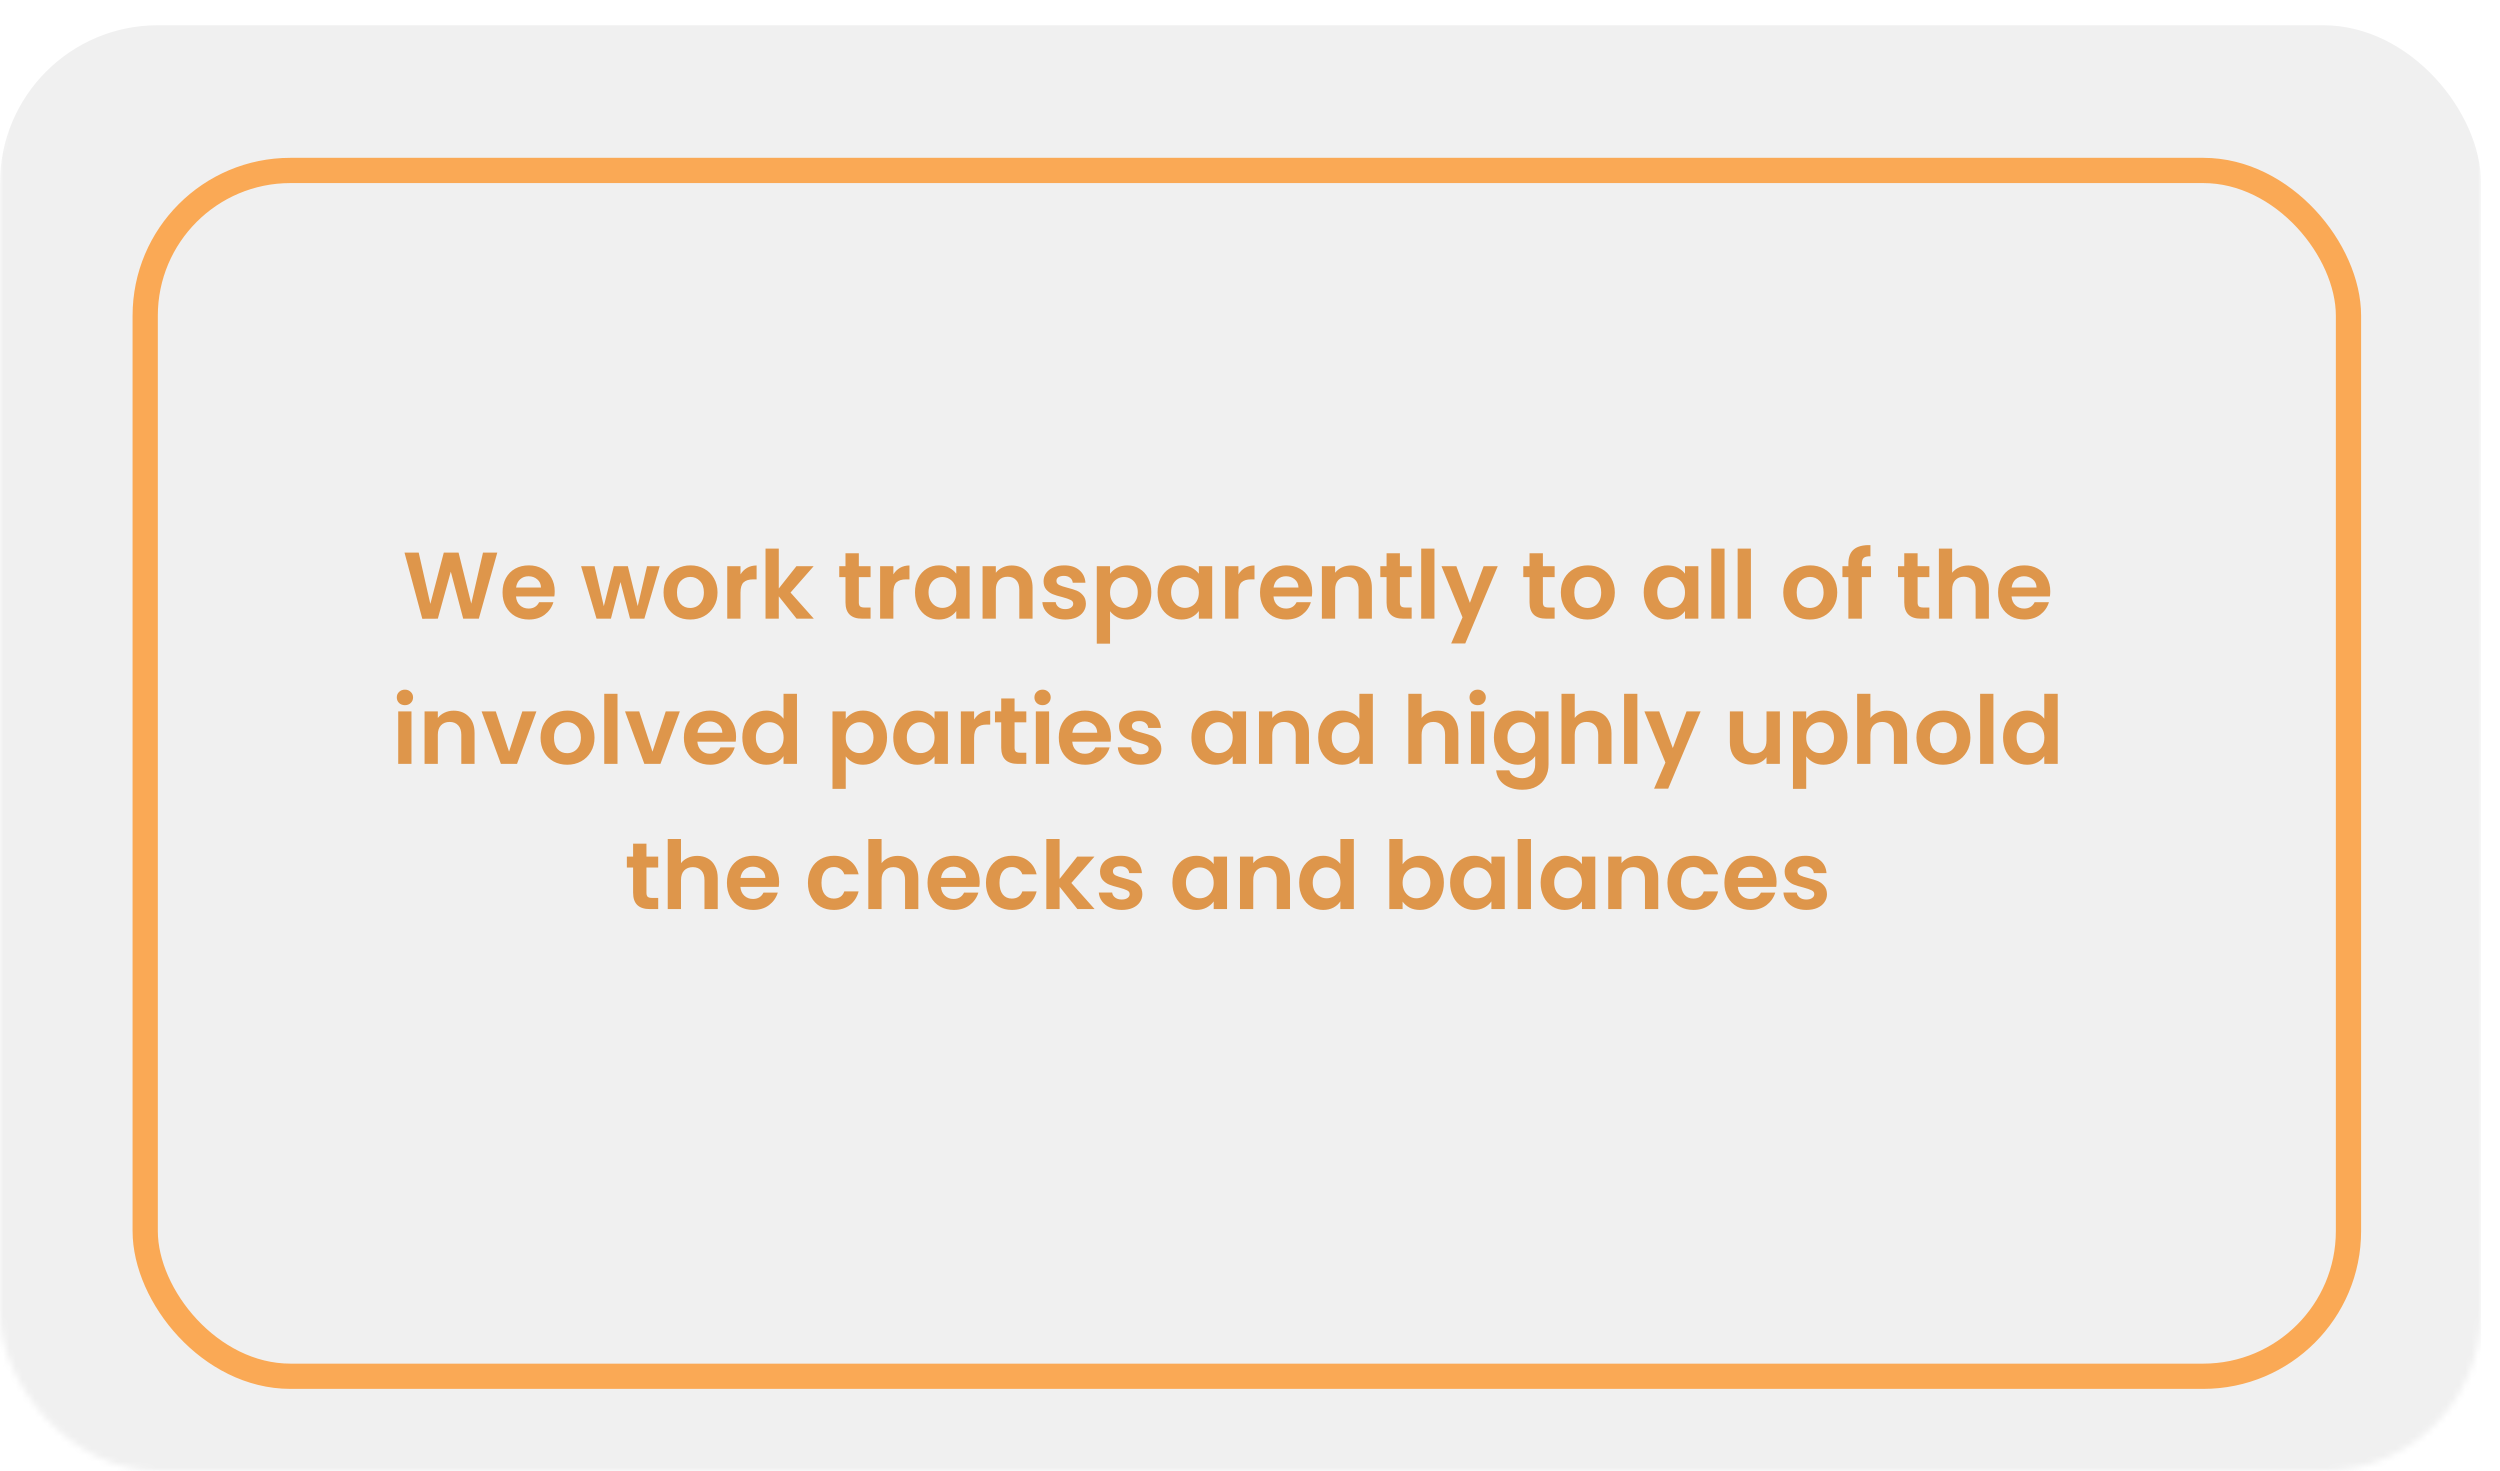 <svg width="396" height="233" viewBox="0 0 396 233" fill="none" xmlns="http://www.w3.org/2000/svg">
<mask id="mask0_499_100" style="mask-type:alpha" maskUnits="userSpaceOnUse" x="0" y="0" width="393" height="233">
<rect width="393" height="233" rx="25" fill="#F0F0F0"/>
</mask>
<g mask="url(#mask0_499_100)">
<g filter="url(#filter0_bd_499_100)">
<rect width="393" height="233" rx="25" fill="#F0F0F0"/>
<rect x="23" y="23" width="349" height="191" rx="23" stroke="#FAA955" stroke-width="4"/>
<path d="M78.771 83.53L75.846 94H73.371L71.406 86.545L69.351 94L66.891 94.015L64.071 83.53H66.321L68.166 91.66L70.296 83.53H72.636L74.646 91.615L76.506 83.53H78.771ZM87.867 89.665C87.867 89.965 87.847 90.235 87.807 90.475H81.732C81.782 91.075 81.992 91.545 82.362 91.885C82.732 92.225 83.187 92.395 83.727 92.395C84.507 92.395 85.062 92.06 85.392 91.39H87.657C87.417 92.19 86.957 92.85 86.277 93.37C85.597 93.88 84.762 94.135 83.772 94.135C82.972 94.135 82.252 93.96 81.612 93.61C80.982 93.25 80.487 92.745 80.127 92.095C79.777 91.445 79.602 90.695 79.602 89.845C79.602 88.985 79.777 88.23 80.127 87.58C80.477 86.93 80.967 86.43 81.597 86.08C82.227 85.73 82.952 85.555 83.772 85.555C84.562 85.555 85.267 85.725 85.887 86.065C86.517 86.405 87.002 86.89 87.342 87.52C87.692 88.14 87.867 88.855 87.867 89.665ZM85.692 89.065C85.682 88.525 85.487 88.095 85.107 87.775C84.727 87.445 84.262 87.28 83.712 87.28C83.192 87.28 82.752 87.44 82.392 87.76C82.042 88.07 81.827 88.505 81.747 89.065H85.692ZM104.494 85.69L102.064 94H99.799L98.284 88.195L96.769 94H94.489L92.044 85.69H94.174L95.644 92.02L97.234 85.69H99.454L101.014 92.005L102.484 85.69H104.494ZM109.32 94.135C108.52 94.135 107.8 93.96 107.16 93.61C106.52 93.25 106.015 92.745 105.645 92.095C105.285 91.445 105.105 90.695 105.105 89.845C105.105 88.995 105.29 88.245 105.66 87.595C106.04 86.945 106.555 86.445 107.205 86.095C107.855 85.735 108.58 85.555 109.38 85.555C110.18 85.555 110.905 85.735 111.555 86.095C112.205 86.445 112.715 86.945 113.085 87.595C113.465 88.245 113.655 88.995 113.655 89.845C113.655 90.695 113.46 91.445 113.07 92.095C112.69 92.745 112.17 93.25 111.51 93.61C110.86 93.96 110.13 94.135 109.32 94.135ZM109.32 92.305C109.7 92.305 110.055 92.215 110.385 92.035C110.725 91.845 110.995 91.565 111.195 91.195C111.395 90.825 111.495 90.375 111.495 89.845C111.495 89.055 111.285 88.45 110.865 88.03C110.455 87.6 109.95 87.385 109.35 87.385C108.75 87.385 108.245 87.6 107.835 88.03C107.435 88.45 107.235 89.055 107.235 89.845C107.235 90.635 107.43 91.245 107.82 91.675C108.22 92.095 108.72 92.305 109.32 92.305ZM117.296 86.98C117.566 86.54 117.916 86.195 118.346 85.945C118.786 85.695 119.286 85.57 119.846 85.57V87.775H119.291C118.631 87.775 118.131 87.93 117.791 88.24C117.461 88.55 117.296 89.09 117.296 89.86V94H115.196V85.69H117.296V86.98ZM126.18 94L123.36 90.46V94H121.26V82.9H123.36V89.215L126.15 85.69H128.88L125.22 89.86L128.91 94H126.18ZM136.039 87.415V91.435C136.039 91.715 136.104 91.92 136.234 92.05C136.374 92.17 136.604 92.23 136.924 92.23H137.899V94H136.579C134.809 94 133.924 93.14 133.924 91.42V87.415H132.934V85.69H133.924V83.635H136.039V85.69H137.899V87.415H136.039ZM141.51 86.98C141.78 86.54 142.13 86.195 142.56 85.945C143 85.695 143.5 85.57 144.06 85.57V87.775H143.505C142.845 87.775 142.345 87.93 142.005 88.24C141.675 88.55 141.51 89.09 141.51 89.86V94H139.41V85.69H141.51V86.98ZM144.934 89.815C144.934 88.975 145.099 88.23 145.429 87.58C145.769 86.93 146.224 86.43 146.794 86.08C147.374 85.73 148.019 85.555 148.729 85.555C149.349 85.555 149.889 85.68 150.349 85.93C150.819 86.18 151.194 86.495 151.474 86.875V85.69H153.589V94H151.474V92.785C151.204 93.175 150.829 93.5 150.349 93.76C149.879 94.01 149.334 94.135 148.714 94.135C148.014 94.135 147.374 93.955 146.794 93.595C146.224 93.235 145.769 92.73 145.429 92.08C145.099 91.42 144.934 90.665 144.934 89.815ZM151.474 89.845C151.474 89.335 151.374 88.9 151.174 88.54C150.974 88.17 150.704 87.89 150.364 87.7C150.024 87.5 149.659 87.4 149.269 87.4C148.879 87.4 148.519 87.495 148.189 87.685C147.859 87.875 147.589 88.155 147.379 88.525C147.179 88.885 147.079 89.315 147.079 89.815C147.079 90.315 147.179 90.755 147.379 91.135C147.589 91.505 147.859 91.79 148.189 91.99C148.529 92.19 148.889 92.29 149.269 92.29C149.659 92.29 150.024 92.195 150.364 92.005C150.704 91.805 150.974 91.525 151.174 91.165C151.374 90.795 151.474 90.355 151.474 89.845ZM160.245 85.57C161.235 85.57 162.035 85.885 162.645 86.515C163.255 87.135 163.56 88.005 163.56 89.125V94H161.46V89.41C161.46 88.75 161.295 88.245 160.965 87.895C160.635 87.535 160.185 87.355 159.615 87.355C159.035 87.355 158.575 87.535 158.235 87.895C157.905 88.245 157.74 88.75 157.74 89.41V94H155.64V85.69H157.74V86.725C158.02 86.365 158.375 86.085 158.805 85.885C159.245 85.675 159.725 85.57 160.245 85.57ZM168.737 94.135C168.057 94.135 167.447 94.015 166.907 93.775C166.367 93.525 165.937 93.19 165.617 92.77C165.307 92.35 165.137 91.885 165.107 91.375H167.222C167.262 91.695 167.417 91.96 167.687 92.17C167.967 92.38 168.312 92.485 168.722 92.485C169.122 92.485 169.432 92.405 169.652 92.245C169.882 92.085 169.997 91.88 169.997 91.63C169.997 91.36 169.857 91.16 169.577 91.03C169.307 90.89 168.872 90.74 168.272 90.58C167.652 90.43 167.142 90.275 166.742 90.115C166.352 89.955 166.012 89.71 165.722 89.38C165.442 89.05 165.302 88.605 165.302 88.045C165.302 87.585 165.432 87.165 165.692 86.785C165.962 86.405 166.342 86.105 166.832 85.885C167.332 85.665 167.917 85.555 168.587 85.555C169.577 85.555 170.367 85.805 170.957 86.305C171.547 86.795 171.872 87.46 171.932 88.3H169.922C169.892 87.97 169.752 87.71 169.502 87.52C169.262 87.32 168.937 87.22 168.527 87.22C168.147 87.22 167.852 87.29 167.642 87.43C167.442 87.57 167.342 87.765 167.342 88.015C167.342 88.295 167.482 88.51 167.762 88.66C168.042 88.8 168.477 88.945 169.067 89.095C169.667 89.245 170.162 89.4 170.552 89.56C170.942 89.72 171.277 89.97 171.557 90.31C171.847 90.64 171.997 91.08 172.007 91.63C172.007 92.11 171.872 92.54 171.602 92.92C171.342 93.3 170.962 93.6 170.462 93.82C169.972 94.03 169.397 94.135 168.737 94.135ZM175.831 86.89C176.101 86.51 176.471 86.195 176.941 85.945C177.421 85.685 177.966 85.555 178.576 85.555C179.286 85.555 179.926 85.73 180.496 86.08C181.076 86.43 181.531 86.93 181.861 87.58C182.201 88.22 182.371 88.965 182.371 89.815C182.371 90.665 182.201 91.42 181.861 92.08C181.531 92.73 181.076 93.235 180.496 93.595C179.926 93.955 179.286 94.135 178.576 94.135C177.966 94.135 177.426 94.01 176.956 93.76C176.496 93.51 176.121 93.195 175.831 92.815V97.96H173.731V85.69H175.831V86.89ZM180.226 89.815C180.226 89.315 180.121 88.885 179.911 88.525C179.711 88.155 179.441 87.875 179.101 87.685C178.771 87.495 178.411 87.4 178.021 87.4C177.641 87.4 177.281 87.5 176.941 87.7C176.611 87.89 176.341 88.17 176.131 88.54C175.931 88.91 175.831 89.345 175.831 89.845C175.831 90.345 175.931 90.78 176.131 91.15C176.341 91.52 176.611 91.805 176.941 92.005C177.281 92.195 177.641 92.29 178.021 92.29C178.411 92.29 178.771 92.19 179.101 91.99C179.441 91.79 179.711 91.505 179.911 91.135C180.121 90.765 180.226 90.325 180.226 89.815ZM183.357 89.815C183.357 88.975 183.522 88.23 183.852 87.58C184.192 86.93 184.647 86.43 185.217 86.08C185.797 85.73 186.442 85.555 187.152 85.555C187.772 85.555 188.312 85.68 188.772 85.93C189.242 86.18 189.617 86.495 189.897 86.875V85.69H192.012V94H189.897V92.785C189.627 93.175 189.252 93.5 188.772 93.76C188.302 94.01 187.757 94.135 187.137 94.135C186.437 94.135 185.797 93.955 185.217 93.595C184.647 93.235 184.192 92.73 183.852 92.08C183.522 91.42 183.357 90.665 183.357 89.815ZM189.897 89.845C189.897 89.335 189.797 88.9 189.597 88.54C189.397 88.17 189.127 87.89 188.787 87.7C188.447 87.5 188.082 87.4 187.692 87.4C187.302 87.4 186.942 87.495 186.612 87.685C186.282 87.875 186.012 88.155 185.802 88.525C185.602 88.885 185.502 89.315 185.502 89.815C185.502 90.315 185.602 90.755 185.802 91.135C186.012 91.505 186.282 91.79 186.612 91.99C186.952 92.19 187.312 92.29 187.692 92.29C188.082 92.29 188.447 92.195 188.787 92.005C189.127 91.805 189.397 91.525 189.597 91.165C189.797 90.795 189.897 90.355 189.897 89.845ZM196.163 86.98C196.433 86.54 196.783 86.195 197.213 85.945C197.653 85.695 198.153 85.57 198.713 85.57V87.775H198.158C197.498 87.775 196.998 87.93 196.658 88.24C196.328 88.55 196.163 89.09 196.163 89.86V94H194.063V85.69H196.163V86.98ZM207.852 89.665C207.852 89.965 207.832 90.235 207.792 90.475H201.717C201.767 91.075 201.977 91.545 202.347 91.885C202.717 92.225 203.172 92.395 203.712 92.395C204.492 92.395 205.047 92.06 205.377 91.39H207.642C207.402 92.19 206.942 92.85 206.262 93.37C205.582 93.88 204.747 94.135 203.757 94.135C202.957 94.135 202.237 93.96 201.597 93.61C200.967 93.25 200.472 92.745 200.112 92.095C199.762 91.445 199.587 90.695 199.587 89.845C199.587 88.985 199.762 88.23 200.112 87.58C200.462 86.93 200.952 86.43 201.582 86.08C202.212 85.73 202.937 85.555 203.757 85.555C204.547 85.555 205.252 85.725 205.872 86.065C206.502 86.405 206.987 86.89 207.327 87.52C207.677 88.14 207.852 88.855 207.852 89.665ZM205.677 89.065C205.667 88.525 205.472 88.095 205.092 87.775C204.712 87.445 204.247 87.28 203.697 87.28C203.177 87.28 202.737 87.44 202.377 87.76C202.027 88.07 201.812 88.505 201.732 89.065H205.677ZM213.99 85.57C214.98 85.57 215.78 85.885 216.39 86.515C217 87.135 217.305 88.005 217.305 89.125V94H215.205V89.41C215.205 88.75 215.04 88.245 214.71 87.895C214.38 87.535 213.93 87.355 213.36 87.355C212.78 87.355 212.32 87.535 211.98 87.895C211.65 88.245 211.485 88.75 211.485 89.41V94H209.385V85.69H211.485V86.725C211.765 86.365 212.12 86.085 212.55 85.885C212.99 85.675 213.47 85.57 213.99 85.57ZM221.747 87.415V91.435C221.747 91.715 221.812 91.92 221.942 92.05C222.082 92.17 222.312 92.23 222.632 92.23H223.607V94H222.287C220.517 94 219.632 93.14 219.632 91.42V87.415H218.642V85.69H219.632V83.635H221.747V85.69H223.607V87.415H221.747ZM227.218 82.9V94H225.118V82.9H227.218ZM237.242 85.69L232.097 97.93H229.862L231.662 93.79L228.332 85.69H230.687L232.832 91.495L235.007 85.69H237.242ZM244.394 87.415V91.435C244.394 91.715 244.459 91.92 244.589 92.05C244.729 92.17 244.959 92.23 245.279 92.23H246.254V94H244.934C243.164 94 242.279 93.14 242.279 91.42V87.415H241.289V85.69H242.279V83.635H244.394V85.69H246.254V87.415H244.394ZM251.454 94.135C250.654 94.135 249.934 93.96 249.294 93.61C248.654 93.25 248.149 92.745 247.779 92.095C247.419 91.445 247.239 90.695 247.239 89.845C247.239 88.995 247.424 88.245 247.794 87.595C248.174 86.945 248.689 86.445 249.339 86.095C249.989 85.735 250.714 85.555 251.514 85.555C252.314 85.555 253.039 85.735 253.689 86.095C254.339 86.445 254.849 86.945 255.219 87.595C255.599 88.245 255.789 88.995 255.789 89.845C255.789 90.695 255.594 91.445 255.204 92.095C254.824 92.745 254.304 93.25 253.644 93.61C252.994 93.96 252.264 94.135 251.454 94.135ZM251.454 92.305C251.834 92.305 252.189 92.215 252.519 92.035C252.859 91.845 253.129 91.565 253.329 91.195C253.529 90.825 253.629 90.375 253.629 89.845C253.629 89.055 253.419 88.45 252.999 88.03C252.589 87.6 252.084 87.385 251.484 87.385C250.884 87.385 250.379 87.6 249.969 88.03C249.569 88.45 249.369 89.055 249.369 89.845C249.369 90.635 249.564 91.245 249.954 91.675C250.354 92.095 250.854 92.305 251.454 92.305ZM260.364 89.815C260.364 88.975 260.529 88.23 260.859 87.58C261.199 86.93 261.654 86.43 262.224 86.08C262.804 85.73 263.449 85.555 264.159 85.555C264.779 85.555 265.319 85.68 265.779 85.93C266.249 86.18 266.624 86.495 266.904 86.875V85.69H269.019V94H266.904V92.785C266.634 93.175 266.259 93.5 265.779 93.76C265.309 94.01 264.764 94.135 264.144 94.135C263.444 94.135 262.804 93.955 262.224 93.595C261.654 93.235 261.199 92.73 260.859 92.08C260.529 91.42 260.364 90.665 260.364 89.815ZM266.904 89.845C266.904 89.335 266.804 88.9 266.604 88.54C266.404 88.17 266.134 87.89 265.794 87.7C265.454 87.5 265.089 87.4 264.699 87.4C264.309 87.4 263.949 87.495 263.619 87.685C263.289 87.875 263.019 88.155 262.809 88.525C262.609 88.885 262.509 89.315 262.509 89.815C262.509 90.315 262.609 90.755 262.809 91.135C263.019 91.505 263.289 91.79 263.619 91.99C263.959 92.19 264.319 92.29 264.699 92.29C265.089 92.29 265.454 92.195 265.794 92.005C266.134 91.805 266.404 91.525 266.604 91.165C266.804 90.795 266.904 90.355 266.904 89.845ZM273.17 82.9V94H271.07V82.9H273.17ZM277.344 82.9V94H275.244V82.9H277.344ZM286.683 94.135C285.883 94.135 285.163 93.96 284.523 93.61C283.883 93.25 283.378 92.745 283.008 92.095C282.648 91.445 282.468 90.695 282.468 89.845C282.468 88.995 282.653 88.245 283.023 87.595C283.403 86.945 283.918 86.445 284.568 86.095C285.218 85.735 285.943 85.555 286.743 85.555C287.543 85.555 288.268 85.735 288.918 86.095C289.568 86.445 290.078 86.945 290.448 87.595C290.828 88.245 291.018 88.995 291.018 89.845C291.018 90.695 290.823 91.445 290.433 92.095C290.053 92.745 289.533 93.25 288.873 93.61C288.223 93.96 287.493 94.135 286.683 94.135ZM286.683 92.305C287.063 92.305 287.418 92.215 287.748 92.035C288.088 91.845 288.358 91.565 288.558 91.195C288.758 90.825 288.858 90.375 288.858 89.845C288.858 89.055 288.648 88.45 288.228 88.03C287.818 87.6 287.313 87.385 286.713 87.385C286.113 87.385 285.608 87.6 285.198 88.03C284.798 88.45 284.598 89.055 284.598 89.845C284.598 90.635 284.793 91.245 285.183 91.675C285.583 92.095 286.083 92.305 286.683 92.305ZM296.369 87.415H294.914V94H292.784V87.415H291.839V85.69H292.784V85.27C292.784 84.25 293.074 83.5 293.654 83.02C294.234 82.54 295.109 82.315 296.279 82.345V84.115C295.769 84.105 295.414 84.19 295.214 84.37C295.014 84.55 294.914 84.875 294.914 85.345V85.69H296.369V87.415ZM303.749 87.415V91.435C303.749 91.715 303.814 91.92 303.944 92.05C304.084 92.17 304.314 92.23 304.634 92.23H305.609V94H304.289C302.519 94 301.634 93.14 301.634 91.42V87.415H300.644V85.69H301.634V83.635H303.749V85.69H305.609V87.415H303.749ZM311.799 85.57C312.429 85.57 312.989 85.71 313.479 85.99C313.969 86.26 314.349 86.665 314.619 87.205C314.899 87.735 315.039 88.375 315.039 89.125V94H312.939V89.41C312.939 88.75 312.774 88.245 312.444 87.895C312.114 87.535 311.664 87.355 311.094 87.355C310.514 87.355 310.054 87.535 309.714 87.895C309.384 88.245 309.219 88.75 309.219 89.41V94H307.119V82.9H309.219V86.725C309.489 86.365 309.849 86.085 310.299 85.885C310.749 85.675 311.249 85.57 311.799 85.57ZM324.761 89.665C324.761 89.965 324.741 90.235 324.701 90.475H318.626C318.676 91.075 318.886 91.545 319.256 91.885C319.626 92.225 320.081 92.395 320.621 92.395C321.401 92.395 321.956 92.06 322.286 91.39H324.551C324.311 92.19 323.851 92.85 323.171 93.37C322.491 93.88 321.656 94.135 320.666 94.135C319.866 94.135 319.146 93.96 318.506 93.61C317.876 93.25 317.381 92.745 317.021 92.095C316.671 91.445 316.496 90.695 316.496 89.845C316.496 88.985 316.671 88.23 317.021 87.58C317.371 86.93 317.861 86.43 318.491 86.08C319.121 85.73 319.846 85.555 320.666 85.555C321.456 85.555 322.161 85.725 322.781 86.065C323.411 86.405 323.896 86.89 324.236 87.52C324.586 88.14 324.761 88.855 324.761 89.665ZM322.586 89.065C322.576 88.525 322.381 88.095 322.001 87.775C321.621 87.445 321.156 87.28 320.606 87.28C320.086 87.28 319.646 87.44 319.286 87.76C318.936 88.07 318.721 88.505 318.641 89.065H322.586ZM64.141 107.7C63.772 107.7 63.462 107.585 63.212 107.355C62.971 107.115 62.852 106.82 62.852 106.47C62.852 106.12 62.971 105.83 63.212 105.6C63.462 105.36 63.772 105.24 64.141 105.24C64.511 105.24 64.817 105.36 65.056 105.6C65.306 105.83 65.431 106.12 65.431 106.47C65.431 106.82 65.306 107.115 65.056 107.355C64.817 107.585 64.511 107.7 64.141 107.7ZM65.177 108.69V117H63.077V108.69H65.177ZM71.856 108.57C72.846 108.57 73.646 108.885 74.256 109.515C74.866 110.135 75.171 111.005 75.171 112.125V117H73.071V112.41C73.071 111.75 72.906 111.245 72.576 110.895C72.246 110.535 71.796 110.355 71.226 110.355C70.646 110.355 70.186 110.535 69.846 110.895C69.516 111.245 69.351 111.75 69.351 112.41V117H67.251V108.69H69.351V109.725C69.631 109.365 69.986 109.085 70.416 108.885C70.856 108.675 71.336 108.57 71.856 108.57ZM80.633 115.065L82.733 108.69H84.968L81.893 117H79.343L76.283 108.69H78.533L80.633 115.065ZM89.838 117.135C89.038 117.135 88.318 116.96 87.678 116.61C87.038 116.25 86.533 115.745 86.163 115.095C85.803 114.445 85.623 113.695 85.623 112.845C85.623 111.995 85.808 111.245 86.178 110.595C86.558 109.945 87.073 109.445 87.723 109.095C88.373 108.735 89.098 108.555 89.898 108.555C90.698 108.555 91.423 108.735 92.073 109.095C92.723 109.445 93.233 109.945 93.603 110.595C93.983 111.245 94.173 111.995 94.173 112.845C94.173 113.695 93.978 114.445 93.588 115.095C93.208 115.745 92.688 116.25 92.028 116.61C91.378 116.96 90.648 117.135 89.838 117.135ZM89.838 115.305C90.218 115.305 90.573 115.215 90.903 115.035C91.243 114.845 91.513 114.565 91.713 114.195C91.913 113.825 92.013 113.375 92.013 112.845C92.013 112.055 91.803 111.45 91.383 111.03C90.973 110.6 90.468 110.385 89.868 110.385C89.268 110.385 88.763 110.6 88.353 111.03C87.953 111.45 87.753 112.055 87.753 112.845C87.753 113.635 87.948 114.245 88.338 114.675C88.738 115.095 89.238 115.305 89.838 115.305ZM97.813 105.9V117H95.713V105.9H97.813ZM103.353 115.065L105.453 108.69H107.688L104.613 117H102.063L99.003 108.69H101.253L103.353 115.065ZM116.593 112.665C116.593 112.965 116.573 113.235 116.533 113.475H110.458C110.508 114.075 110.718 114.545 111.088 114.885C111.458 115.225 111.913 115.395 112.453 115.395C113.233 115.395 113.788 115.06 114.118 114.39H116.383C116.143 115.19 115.683 115.85 115.003 116.37C114.323 116.88 113.488 117.135 112.498 117.135C111.698 117.135 110.978 116.96 110.338 116.61C109.708 116.25 109.213 115.745 108.853 115.095C108.503 114.445 108.328 113.695 108.328 112.845C108.328 111.985 108.503 111.23 108.853 110.58C109.203 109.93 109.693 109.43 110.323 109.08C110.953 108.73 111.678 108.555 112.498 108.555C113.288 108.555 113.993 108.725 114.613 109.065C115.243 109.405 115.728 109.89 116.068 110.52C116.418 111.14 116.593 111.855 116.593 112.665ZM114.418 112.065C114.408 111.525 114.213 111.095 113.833 110.775C113.453 110.445 112.988 110.28 112.438 110.28C111.918 110.28 111.478 110.44 111.118 110.76C110.768 111.07 110.553 111.505 110.473 112.065H114.418ZM117.585 112.815C117.585 111.975 117.75 111.23 118.08 110.58C118.42 109.93 118.88 109.43 119.46 109.08C120.04 108.73 120.685 108.555 121.395 108.555C121.935 108.555 122.45 108.675 122.94 108.915C123.43 109.145 123.82 109.455 124.11 109.845V105.9H126.24V117H124.11V115.77C123.85 116.18 123.485 116.51 123.015 116.76C122.545 117.01 122 117.135 121.38 117.135C120.68 117.135 120.04 116.955 119.46 116.595C118.88 116.235 118.42 115.73 118.08 115.08C117.75 114.42 117.585 113.665 117.585 112.815ZM124.125 112.845C124.125 112.335 124.025 111.9 123.825 111.54C123.625 111.17 123.355 110.89 123.015 110.7C122.675 110.5 122.31 110.4 121.92 110.4C121.53 110.4 121.17 110.495 120.84 110.685C120.51 110.875 120.24 111.155 120.03 111.525C119.83 111.885 119.73 112.315 119.73 112.815C119.73 113.315 119.83 113.755 120.03 114.135C120.24 114.505 120.51 114.79 120.84 114.99C121.18 115.19 121.54 115.29 121.92 115.29C122.31 115.29 122.675 115.195 123.015 115.005C123.355 114.805 123.625 114.525 123.825 114.165C124.025 113.795 124.125 113.355 124.125 112.845ZM133.966 109.89C134.236 109.51 134.606 109.195 135.076 108.945C135.556 108.685 136.101 108.555 136.711 108.555C137.421 108.555 138.061 108.73 138.631 109.08C139.211 109.43 139.666 109.93 139.996 110.58C140.336 111.22 140.506 111.965 140.506 112.815C140.506 113.665 140.336 114.42 139.996 115.08C139.666 115.73 139.211 116.235 138.631 116.595C138.061 116.955 137.421 117.135 136.711 117.135C136.101 117.135 135.561 117.01 135.091 116.76C134.631 116.51 134.256 116.195 133.966 115.815V120.96H131.866V108.69H133.966V109.89ZM138.361 112.815C138.361 112.315 138.256 111.885 138.046 111.525C137.846 111.155 137.576 110.875 137.236 110.685C136.906 110.495 136.546 110.4 136.156 110.4C135.776 110.4 135.416 110.5 135.076 110.7C134.746 110.89 134.476 111.17 134.266 111.54C134.066 111.91 133.966 112.345 133.966 112.845C133.966 113.345 134.066 113.78 134.266 114.15C134.476 114.52 134.746 114.805 135.076 115.005C135.416 115.195 135.776 115.29 136.156 115.29C136.546 115.29 136.906 115.19 137.236 114.99C137.576 114.79 137.846 114.505 138.046 114.135C138.256 113.765 138.361 113.325 138.361 112.815ZM141.492 112.815C141.492 111.975 141.657 111.23 141.987 110.58C142.327 109.93 142.782 109.43 143.352 109.08C143.932 108.73 144.577 108.555 145.287 108.555C145.907 108.555 146.447 108.68 146.907 108.93C147.377 109.18 147.752 109.495 148.032 109.875V108.69H150.147V117H148.032V115.785C147.762 116.175 147.387 116.5 146.907 116.76C146.437 117.01 145.892 117.135 145.272 117.135C144.572 117.135 143.932 116.955 143.352 116.595C142.782 116.235 142.327 115.73 141.987 115.08C141.657 114.42 141.492 113.665 141.492 112.815ZM148.032 112.845C148.032 112.335 147.932 111.9 147.732 111.54C147.532 111.17 147.262 110.89 146.922 110.7C146.582 110.5 146.217 110.4 145.827 110.4C145.437 110.4 145.077 110.495 144.747 110.685C144.417 110.875 144.147 111.155 143.937 111.525C143.737 111.885 143.637 112.315 143.637 112.815C143.637 113.315 143.737 113.755 143.937 114.135C144.147 114.505 144.417 114.79 144.747 114.99C145.087 115.19 145.447 115.29 145.827 115.29C146.217 115.29 146.582 115.195 146.922 115.005C147.262 114.805 147.532 114.525 147.732 114.165C147.932 113.795 148.032 113.355 148.032 112.845ZM154.298 109.98C154.568 109.54 154.918 109.195 155.348 108.945C155.788 108.695 156.288 108.57 156.848 108.57V110.775H156.293C155.633 110.775 155.133 110.93 154.793 111.24C154.463 111.55 154.298 112.09 154.298 112.86V117H152.198V108.69H154.298V109.98ZM160.707 110.415V114.435C160.707 114.715 160.772 114.92 160.902 115.05C161.042 115.17 161.272 115.23 161.592 115.23H162.567V117H161.247C159.477 117 158.592 116.14 158.592 114.42V110.415H157.602V108.69H158.592V106.635H160.707V108.69H162.567V110.415H160.707ZM165.142 107.7C164.772 107.7 164.462 107.585 164.212 107.355C163.972 107.115 163.852 106.82 163.852 106.47C163.852 106.12 163.972 105.83 164.212 105.6C164.462 105.36 164.772 105.24 165.142 105.24C165.512 105.24 165.817 105.36 166.057 105.6C166.307 105.83 166.432 106.12 166.432 106.47C166.432 106.82 166.307 107.115 166.057 107.355C165.817 107.585 165.512 107.7 165.142 107.7ZM166.177 108.69V117H164.077V108.69H166.177ZM175.977 112.665C175.977 112.965 175.957 113.235 175.917 113.475H169.842C169.892 114.075 170.102 114.545 170.472 114.885C170.842 115.225 171.297 115.395 171.837 115.395C172.617 115.395 173.172 115.06 173.502 114.39H175.767C175.527 115.19 175.067 115.85 174.387 116.37C173.707 116.88 172.872 117.135 171.882 117.135C171.082 117.135 170.362 116.96 169.722 116.61C169.092 116.25 168.597 115.745 168.237 115.095C167.887 114.445 167.712 113.695 167.712 112.845C167.712 111.985 167.887 111.23 168.237 110.58C168.587 109.93 169.077 109.43 169.707 109.08C170.337 108.73 171.062 108.555 171.882 108.555C172.672 108.555 173.377 108.725 173.997 109.065C174.627 109.405 175.112 109.89 175.452 110.52C175.802 111.14 175.977 111.855 175.977 112.665ZM173.802 112.065C173.792 111.525 173.597 111.095 173.217 110.775C172.837 110.445 172.372 110.28 171.822 110.28C171.302 110.28 170.862 110.44 170.502 110.76C170.152 111.07 169.937 111.505 169.857 112.065H173.802ZM180.69 117.135C180.01 117.135 179.4 117.015 178.86 116.775C178.32 116.525 177.89 116.19 177.57 115.77C177.26 115.35 177.09 114.885 177.06 114.375H179.175C179.215 114.695 179.37 114.96 179.64 115.17C179.92 115.38 180.265 115.485 180.675 115.485C181.075 115.485 181.385 115.405 181.605 115.245C181.835 115.085 181.95 114.88 181.95 114.63C181.95 114.36 181.81 114.16 181.53 114.03C181.26 113.89 180.825 113.74 180.225 113.58C179.605 113.43 179.095 113.275 178.695 113.115C178.305 112.955 177.965 112.71 177.675 112.38C177.395 112.05 177.255 111.605 177.255 111.045C177.255 110.585 177.385 110.165 177.645 109.785C177.915 109.405 178.295 109.105 178.785 108.885C179.285 108.665 179.87 108.555 180.54 108.555C181.53 108.555 182.32 108.805 182.91 109.305C183.5 109.795 183.825 110.46 183.885 111.3H181.875C181.845 110.97 181.705 110.71 181.455 110.52C181.215 110.32 180.89 110.22 180.48 110.22C180.1 110.22 179.805 110.29 179.595 110.43C179.395 110.57 179.295 110.765 179.295 111.015C179.295 111.295 179.435 111.51 179.715 111.66C179.995 111.8 180.43 111.945 181.02 112.095C181.62 112.245 182.115 112.4 182.505 112.56C182.895 112.72 183.23 112.97 183.51 113.31C183.8 113.64 183.95 114.08 183.96 114.63C183.96 115.11 183.825 115.54 183.555 115.92C183.295 116.3 182.915 116.6 182.415 116.82C181.925 117.03 181.35 117.135 180.69 117.135ZM188.718 112.815C188.718 111.975 188.883 111.23 189.213 110.58C189.553 109.93 190.008 109.43 190.578 109.08C191.158 108.73 191.803 108.555 192.513 108.555C193.133 108.555 193.673 108.68 194.133 108.93C194.603 109.18 194.978 109.495 195.258 109.875V108.69H197.373V117H195.258V115.785C194.988 116.175 194.613 116.5 194.133 116.76C193.663 117.01 193.118 117.135 192.498 117.135C191.798 117.135 191.158 116.955 190.578 116.595C190.008 116.235 189.553 115.73 189.213 115.08C188.883 114.42 188.718 113.665 188.718 112.815ZM195.258 112.845C195.258 112.335 195.158 111.9 194.958 111.54C194.758 111.17 194.488 110.89 194.148 110.7C193.808 110.5 193.443 110.4 193.053 110.4C192.663 110.4 192.303 110.495 191.973 110.685C191.643 110.875 191.373 111.155 191.163 111.525C190.963 111.885 190.863 112.315 190.863 112.815C190.863 113.315 190.963 113.755 191.163 114.135C191.373 114.505 191.643 114.79 191.973 114.99C192.313 115.19 192.673 115.29 193.053 115.29C193.443 115.29 193.808 115.195 194.148 115.005C194.488 114.805 194.758 114.525 194.958 114.165C195.158 113.795 195.258 113.355 195.258 112.845ZM204.029 108.57C205.019 108.57 205.819 108.885 206.429 109.515C207.039 110.135 207.344 111.005 207.344 112.125V117H205.244V112.41C205.244 111.75 205.079 111.245 204.749 110.895C204.419 110.535 203.969 110.355 203.399 110.355C202.819 110.355 202.359 110.535 202.019 110.895C201.689 111.245 201.524 111.75 201.524 112.41V117H199.424V108.69H201.524V109.725C201.804 109.365 202.159 109.085 202.589 108.885C203.029 108.675 203.509 108.57 204.029 108.57ZM208.801 112.815C208.801 111.975 208.966 111.23 209.296 110.58C209.636 109.93 210.096 109.43 210.676 109.08C211.256 108.73 211.901 108.555 212.611 108.555C213.151 108.555 213.666 108.675 214.156 108.915C214.646 109.145 215.036 109.455 215.326 109.845V105.9H217.456V117H215.326V115.77C215.066 116.18 214.701 116.51 214.231 116.76C213.761 117.01 213.216 117.135 212.596 117.135C211.896 117.135 211.256 116.955 210.676 116.595C210.096 116.235 209.636 115.73 209.296 115.08C208.966 114.42 208.801 113.665 208.801 112.815ZM215.341 112.845C215.341 112.335 215.241 111.9 215.041 111.54C214.841 111.17 214.571 110.89 214.231 110.7C213.891 110.5 213.526 110.4 213.136 110.4C212.746 110.4 212.386 110.495 212.056 110.685C211.726 110.875 211.456 111.155 211.246 111.525C211.046 111.885 210.946 112.315 210.946 112.815C210.946 113.315 211.046 113.755 211.246 114.135C211.456 114.505 211.726 114.79 212.056 114.99C212.396 115.19 212.756 115.29 213.136 115.29C213.526 115.29 213.891 115.195 214.231 115.005C214.571 114.805 214.841 114.525 215.041 114.165C215.241 113.795 215.341 113.355 215.341 112.845ZM227.761 108.57C228.391 108.57 228.951 108.71 229.441 108.99C229.931 109.26 230.311 109.665 230.581 110.205C230.861 110.735 231.001 111.375 231.001 112.125V117H228.901V112.41C228.901 111.75 228.736 111.245 228.406 110.895C228.076 110.535 227.626 110.355 227.056 110.355C226.476 110.355 226.016 110.535 225.676 110.895C225.346 111.245 225.181 111.75 225.181 112.41V117H223.081V105.9H225.181V109.725C225.451 109.365 225.811 109.085 226.261 108.885C226.711 108.675 227.211 108.57 227.761 108.57ZM234.063 107.7C233.693 107.7 233.383 107.585 233.133 107.355C232.893 107.115 232.773 106.82 232.773 106.47C232.773 106.12 232.893 105.83 233.133 105.6C233.383 105.36 233.693 105.24 234.063 105.24C234.433 105.24 234.738 105.36 234.978 105.6C235.228 105.83 235.353 106.12 235.353 106.47C235.353 106.82 235.228 107.115 234.978 107.355C234.738 107.585 234.433 107.7 234.063 107.7ZM235.098 108.69V117H232.998V108.69H235.098ZM240.428 108.555C241.048 108.555 241.593 108.68 242.063 108.93C242.533 109.17 242.903 109.485 243.173 109.875V108.69H245.288V117.06C245.288 117.83 245.133 118.515 244.823 119.115C244.513 119.725 244.048 120.205 243.428 120.555C242.808 120.915 242.058 121.095 241.178 121.095C239.998 121.095 239.028 120.82 238.268 120.27C237.518 119.72 237.093 118.97 236.993 118.02H239.078C239.188 118.4 239.423 118.7 239.783 118.92C240.153 119.15 240.598 119.265 241.118 119.265C241.728 119.265 242.223 119.08 242.603 118.71C242.983 118.35 243.173 117.8 243.173 117.06V115.77C242.903 116.16 242.528 116.485 242.048 116.745C241.578 117.005 241.038 117.135 240.428 117.135C239.728 117.135 239.088 116.955 238.508 116.595C237.928 116.235 237.468 115.73 237.128 115.08C236.798 114.42 236.633 113.665 236.633 112.815C236.633 111.975 236.798 111.23 237.128 110.58C237.468 109.93 237.923 109.43 238.493 109.08C239.073 108.73 239.718 108.555 240.428 108.555ZM243.173 112.845C243.173 112.335 243.073 111.9 242.873 111.54C242.673 111.17 242.403 110.89 242.063 110.7C241.723 110.5 241.358 110.4 240.968 110.4C240.578 110.4 240.218 110.495 239.888 110.685C239.558 110.875 239.288 111.155 239.078 111.525C238.878 111.885 238.778 112.315 238.778 112.815C238.778 113.315 238.878 113.755 239.078 114.135C239.288 114.505 239.558 114.79 239.888 114.99C240.228 115.19 240.588 115.29 240.968 115.29C241.358 115.29 241.723 115.195 242.063 115.005C242.403 114.805 242.673 114.525 242.873 114.165C243.073 113.795 243.173 113.355 243.173 112.845ZM252.019 108.57C252.649 108.57 253.209 108.71 253.699 108.99C254.189 109.26 254.569 109.665 254.839 110.205C255.119 110.735 255.259 111.375 255.259 112.125V117H253.159V112.41C253.159 111.75 252.994 111.245 252.664 110.895C252.334 110.535 251.884 110.355 251.314 110.355C250.734 110.355 250.274 110.535 249.934 110.895C249.604 111.245 249.439 111.75 249.439 112.41V117H247.339V105.9H249.439V109.725C249.709 109.365 250.069 109.085 250.519 108.885C250.969 108.675 251.469 108.57 252.019 108.57ZM259.356 105.9V117H257.256V105.9H259.356ZM269.381 108.69L264.236 120.93H262.001L263.801 116.79L260.471 108.69H262.826L264.971 114.495L267.146 108.69H269.381ZM281.932 108.69V117H279.817V115.95C279.547 116.31 279.192 116.595 278.752 116.805C278.322 117.005 277.852 117.105 277.342 117.105C276.692 117.105 276.117 116.97 275.617 116.7C275.117 116.42 274.722 116.015 274.432 115.485C274.152 114.945 274.012 114.305 274.012 113.565V108.69H276.112V113.265C276.112 113.925 276.277 114.435 276.607 114.795C276.937 115.145 277.387 115.32 277.957 115.32C278.537 115.32 278.992 115.145 279.322 114.795C279.652 114.435 279.817 113.925 279.817 113.265V108.69H281.932ZM286.104 109.89C286.374 109.51 286.744 109.195 287.214 108.945C287.694 108.685 288.239 108.555 288.849 108.555C289.559 108.555 290.199 108.73 290.769 109.08C291.349 109.43 291.804 109.93 292.134 110.58C292.474 111.22 292.644 111.965 292.644 112.815C292.644 113.665 292.474 114.42 292.134 115.08C291.804 115.73 291.349 116.235 290.769 116.595C290.199 116.955 289.559 117.135 288.849 117.135C288.239 117.135 287.699 117.01 287.229 116.76C286.769 116.51 286.394 116.195 286.104 115.815V120.96H284.004V108.69H286.104V109.89ZM290.499 112.815C290.499 112.315 290.394 111.885 290.184 111.525C289.984 111.155 289.714 110.875 289.374 110.685C289.044 110.495 288.684 110.4 288.294 110.4C287.914 110.4 287.554 110.5 287.214 110.7C286.884 110.89 286.614 111.17 286.404 111.54C286.204 111.91 286.104 112.345 286.104 112.845C286.104 113.345 286.204 113.78 286.404 114.15C286.614 114.52 286.884 114.805 287.214 115.005C287.554 115.195 287.914 115.29 288.294 115.29C288.684 115.29 289.044 115.19 289.374 114.99C289.714 114.79 289.984 114.505 290.184 114.135C290.394 113.765 290.499 113.325 290.499 112.815ZM298.85 108.57C299.48 108.57 300.04 108.71 300.53 108.99C301.02 109.26 301.4 109.665 301.67 110.205C301.95 110.735 302.09 111.375 302.09 112.125V117H299.99V112.41C299.99 111.75 299.825 111.245 299.495 110.895C299.165 110.535 298.715 110.355 298.145 110.355C297.565 110.355 297.105 110.535 296.765 110.895C296.435 111.245 296.27 111.75 296.27 112.41V117H294.17V105.9H296.27V109.725C296.54 109.365 296.9 109.085 297.35 108.885C297.8 108.675 298.3 108.57 298.85 108.57ZM307.777 117.135C306.977 117.135 306.257 116.96 305.617 116.61C304.977 116.25 304.472 115.745 304.102 115.095C303.742 114.445 303.562 113.695 303.562 112.845C303.562 111.995 303.747 111.245 304.117 110.595C304.497 109.945 305.012 109.445 305.662 109.095C306.312 108.735 307.037 108.555 307.837 108.555C308.637 108.555 309.362 108.735 310.012 109.095C310.662 109.445 311.172 109.945 311.542 110.595C311.922 111.245 312.112 111.995 312.112 112.845C312.112 113.695 311.917 114.445 311.527 115.095C311.147 115.745 310.627 116.25 309.967 116.61C309.317 116.96 308.587 117.135 307.777 117.135ZM307.777 115.305C308.157 115.305 308.512 115.215 308.842 115.035C309.182 114.845 309.452 114.565 309.652 114.195C309.852 113.825 309.952 113.375 309.952 112.845C309.952 112.055 309.742 111.45 309.322 111.03C308.912 110.6 308.407 110.385 307.807 110.385C307.207 110.385 306.702 110.6 306.292 111.03C305.892 111.45 305.692 112.055 305.692 112.845C305.692 113.635 305.887 114.245 306.277 114.675C306.677 115.095 307.177 115.305 307.777 115.305ZM315.753 105.9V117H313.653V105.9H315.753ZM317.287 112.815C317.287 111.975 317.452 111.23 317.782 110.58C318.122 109.93 318.582 109.43 319.162 109.08C319.742 108.73 320.387 108.555 321.097 108.555C321.637 108.555 322.152 108.675 322.642 108.915C323.132 109.145 323.522 109.455 323.812 109.845V105.9H325.942V117H323.812V115.77C323.552 116.18 323.187 116.51 322.717 116.76C322.247 117.01 321.702 117.135 321.082 117.135C320.382 117.135 319.742 116.955 319.162 116.595C318.582 116.235 318.122 115.73 317.782 115.08C317.452 114.42 317.287 113.665 317.287 112.815ZM323.827 112.845C323.827 112.335 323.727 111.9 323.527 111.54C323.327 111.17 323.057 110.89 322.717 110.7C322.377 110.5 322.012 110.4 321.622 110.4C321.232 110.4 320.872 110.495 320.542 110.685C320.212 110.875 319.942 111.155 319.732 111.525C319.532 111.885 319.432 112.315 319.432 112.815C319.432 113.315 319.532 113.755 319.732 114.135C319.942 114.505 320.212 114.79 320.542 114.99C320.882 115.19 321.242 115.29 321.622 115.29C322.012 115.29 322.377 115.195 322.717 115.005C323.057 114.805 323.327 114.525 323.527 114.165C323.727 113.795 323.827 113.355 323.827 112.845ZM102.399 133.415V137.435C102.399 137.715 102.464 137.92 102.594 138.05C102.734 138.17 102.964 138.23 103.284 138.23H104.259V140H102.939C101.169 140 100.284 139.14 100.284 137.42V133.415H99.294V131.69H100.284V129.635H102.399V131.69H104.259V133.415H102.399ZM110.449 131.57C111.079 131.57 111.639 131.71 112.129 131.99C112.619 132.26 112.999 132.665 113.269 133.205C113.549 133.735 113.689 134.375 113.689 135.125V140H111.589V135.41C111.589 134.75 111.424 134.245 111.094 133.895C110.764 133.535 110.314 133.355 109.744 133.355C109.164 133.355 108.704 133.535 108.364 133.895C108.034 134.245 107.869 134.75 107.869 135.41V140H105.769V128.9H107.869V132.725C108.139 132.365 108.499 132.085 108.949 131.885C109.399 131.675 109.899 131.57 110.449 131.57ZM123.411 135.665C123.411 135.965 123.391 136.235 123.351 136.475H117.276C117.326 137.075 117.536 137.545 117.906 137.885C118.276 138.225 118.731 138.395 119.271 138.395C120.051 138.395 120.606 138.06 120.936 137.39H123.201C122.961 138.19 122.501 138.85 121.821 139.37C121.141 139.88 120.306 140.135 119.316 140.135C118.516 140.135 117.796 139.96 117.156 139.61C116.526 139.25 116.031 138.745 115.671 138.095C115.321 137.445 115.146 136.695 115.146 135.845C115.146 134.985 115.321 134.23 115.671 133.58C116.021 132.93 116.511 132.43 117.141 132.08C117.771 131.73 118.496 131.555 119.316 131.555C120.106 131.555 120.811 131.725 121.431 132.065C122.061 132.405 122.546 132.89 122.886 133.52C123.236 134.14 123.411 134.855 123.411 135.665ZM121.236 135.065C121.226 134.525 121.031 134.095 120.651 133.775C120.271 133.445 119.806 133.28 119.256 133.28C118.736 133.28 118.296 133.44 117.936 133.76C117.586 134.07 117.371 134.505 117.291 135.065H121.236ZM127.978 135.845C127.978 134.985 128.153 134.235 128.503 133.595C128.853 132.945 129.338 132.445 129.958 132.095C130.578 131.735 131.288 131.555 132.088 131.555C133.118 131.555 133.968 131.815 134.638 132.335C135.318 132.845 135.773 133.565 136.003 134.495H133.738C133.618 134.135 133.413 133.855 133.123 133.655C132.843 133.445 132.493 133.34 132.073 133.34C131.473 133.34 130.998 133.56 130.648 134C130.298 134.43 130.123 135.045 130.123 135.845C130.123 136.635 130.298 137.25 130.648 137.69C130.998 138.12 131.473 138.335 132.073 138.335C132.923 138.335 133.478 137.955 133.738 137.195H136.003C135.773 138.095 135.318 138.81 134.638 139.34C133.958 139.87 133.108 140.135 132.088 140.135C131.288 140.135 130.578 139.96 129.958 139.61C129.338 139.25 128.853 138.75 128.503 138.11C128.153 137.46 127.978 136.705 127.978 135.845ZM142.222 131.57C142.852 131.57 143.412 131.71 143.902 131.99C144.392 132.26 144.772 132.665 145.042 133.205C145.322 133.735 145.462 134.375 145.462 135.125V140H143.362V135.41C143.362 134.75 143.197 134.245 142.867 133.895C142.537 133.535 142.087 133.355 141.517 133.355C140.937 133.355 140.477 133.535 140.137 133.895C139.807 134.245 139.642 134.75 139.642 135.41V140H137.542V128.9H139.642V132.725C139.912 132.365 140.272 132.085 140.722 131.885C141.172 131.675 141.672 131.57 142.222 131.57ZM155.184 135.665C155.184 135.965 155.164 136.235 155.124 136.475H149.049C149.099 137.075 149.309 137.545 149.679 137.885C150.049 138.225 150.504 138.395 151.044 138.395C151.824 138.395 152.379 138.06 152.709 137.39H154.974C154.734 138.19 154.274 138.85 153.594 139.37C152.914 139.88 152.079 140.135 151.089 140.135C150.289 140.135 149.569 139.96 148.929 139.61C148.299 139.25 147.804 138.745 147.444 138.095C147.094 137.445 146.919 136.695 146.919 135.845C146.919 134.985 147.094 134.23 147.444 133.58C147.794 132.93 148.284 132.43 148.914 132.08C149.544 131.73 150.269 131.555 151.089 131.555C151.879 131.555 152.584 131.725 153.204 132.065C153.834 132.405 154.319 132.89 154.659 133.52C155.009 134.14 155.184 134.855 155.184 135.665ZM153.009 135.065C152.999 134.525 152.804 134.095 152.424 133.775C152.044 133.445 151.579 133.28 151.029 133.28C150.509 133.28 150.069 133.44 149.709 133.76C149.359 134.07 149.144 134.505 149.064 135.065H153.009ZM156.177 135.845C156.177 134.985 156.352 134.235 156.702 133.595C157.052 132.945 157.537 132.445 158.157 132.095C158.777 131.735 159.487 131.555 160.287 131.555C161.317 131.555 162.167 131.815 162.837 132.335C163.517 132.845 163.972 133.565 164.202 134.495H161.937C161.817 134.135 161.612 133.855 161.322 133.655C161.042 133.445 160.692 133.34 160.272 133.34C159.672 133.34 159.197 133.56 158.847 134C158.497 134.43 158.322 135.045 158.322 135.845C158.322 136.635 158.497 137.25 158.847 137.69C159.197 138.12 159.672 138.335 160.272 138.335C161.122 138.335 161.677 137.955 161.937 137.195H164.202C163.972 138.095 163.517 138.81 162.837 139.34C162.157 139.87 161.307 140.135 160.287 140.135C159.487 140.135 158.777 139.96 158.157 139.61C157.537 139.25 157.052 138.75 156.702 138.11C156.352 137.46 156.177 136.705 156.177 135.845ZM170.66 140L167.84 136.46V140H165.74V128.9H167.84V135.215L170.63 131.69H173.36L169.7 135.86L173.39 140H170.66ZM177.68 140.135C177 140.135 176.39 140.015 175.85 139.775C175.31 139.525 174.88 139.19 174.56 138.77C174.25 138.35 174.08 137.885 174.05 137.375H176.165C176.205 137.695 176.36 137.96 176.63 138.17C176.91 138.38 177.255 138.485 177.665 138.485C178.065 138.485 178.375 138.405 178.595 138.245C178.825 138.085 178.94 137.88 178.94 137.63C178.94 137.36 178.8 137.16 178.52 137.03C178.25 136.89 177.815 136.74 177.215 136.58C176.595 136.43 176.085 136.275 175.685 136.115C175.295 135.955 174.955 135.71 174.665 135.38C174.385 135.05 174.245 134.605 174.245 134.045C174.245 133.585 174.375 133.165 174.635 132.785C174.905 132.405 175.285 132.105 175.775 131.885C176.275 131.665 176.86 131.555 177.53 131.555C178.52 131.555 179.31 131.805 179.9 132.305C180.49 132.795 180.815 133.46 180.875 134.3H178.865C178.835 133.97 178.695 133.71 178.445 133.52C178.205 133.32 177.88 133.22 177.47 133.22C177.09 133.22 176.795 133.29 176.585 133.43C176.385 133.57 176.285 133.765 176.285 134.015C176.285 134.295 176.425 134.51 176.705 134.66C176.985 134.8 177.42 134.945 178.01 135.095C178.61 135.245 179.105 135.4 179.495 135.56C179.885 135.72 180.22 135.97 180.5 136.31C180.79 136.64 180.94 137.08 180.95 137.63C180.95 138.11 180.815 138.54 180.545 138.92C180.285 139.3 179.905 139.6 179.405 139.82C178.915 140.03 178.34 140.135 177.68 140.135ZM185.708 135.815C185.708 134.975 185.873 134.23 186.203 133.58C186.543 132.93 186.998 132.43 187.568 132.08C188.148 131.73 188.793 131.555 189.503 131.555C190.123 131.555 190.663 131.68 191.123 131.93C191.593 132.18 191.968 132.495 192.248 132.875V131.69H194.363V140H192.248V138.785C191.978 139.175 191.603 139.5 191.123 139.76C190.653 140.01 190.108 140.135 189.488 140.135C188.788 140.135 188.148 139.955 187.568 139.595C186.998 139.235 186.543 138.73 186.203 138.08C185.873 137.42 185.708 136.665 185.708 135.815ZM192.248 135.845C192.248 135.335 192.148 134.9 191.948 134.54C191.748 134.17 191.478 133.89 191.138 133.7C190.798 133.5 190.433 133.4 190.043 133.4C189.653 133.4 189.293 133.495 188.963 133.685C188.633 133.875 188.363 134.155 188.153 134.525C187.953 134.885 187.853 135.315 187.853 135.815C187.853 136.315 187.953 136.755 188.153 137.135C188.363 137.505 188.633 137.79 188.963 137.99C189.303 138.19 189.663 138.29 190.043 138.29C190.433 138.29 190.798 138.195 191.138 138.005C191.478 137.805 191.748 137.525 191.948 137.165C192.148 136.795 192.248 136.355 192.248 135.845ZM201.019 131.57C202.009 131.57 202.809 131.885 203.419 132.515C204.029 133.135 204.334 134.005 204.334 135.125V140H202.234V135.41C202.234 134.75 202.069 134.245 201.739 133.895C201.409 133.535 200.959 133.355 200.389 133.355C199.809 133.355 199.349 133.535 199.009 133.895C198.679 134.245 198.514 134.75 198.514 135.41V140H196.414V131.69H198.514V132.725C198.794 132.365 199.149 132.085 199.579 131.885C200.019 131.675 200.499 131.57 201.019 131.57ZM205.791 135.815C205.791 134.975 205.956 134.23 206.286 133.58C206.626 132.93 207.086 132.43 207.666 132.08C208.246 131.73 208.891 131.555 209.601 131.555C210.141 131.555 210.656 131.675 211.146 131.915C211.636 132.145 212.026 132.455 212.316 132.845V128.9H214.446V140H212.316V138.77C212.056 139.18 211.691 139.51 211.221 139.76C210.751 140.01 210.206 140.135 209.586 140.135C208.886 140.135 208.246 139.955 207.666 139.595C207.086 139.235 206.626 138.73 206.286 138.08C205.956 137.42 205.791 136.665 205.791 135.815ZM212.331 135.845C212.331 135.335 212.231 134.9 212.031 134.54C211.831 134.17 211.561 133.89 211.221 133.7C210.881 133.5 210.516 133.4 210.126 133.4C209.736 133.4 209.376 133.495 209.046 133.685C208.716 133.875 208.446 134.155 208.236 134.525C208.036 134.885 207.936 135.315 207.936 135.815C207.936 136.315 208.036 136.755 208.236 137.135C208.446 137.505 208.716 137.79 209.046 137.99C209.386 138.19 209.746 138.29 210.126 138.29C210.516 138.29 210.881 138.195 211.221 138.005C211.561 137.805 211.831 137.525 212.031 137.165C212.231 136.795 212.331 136.355 212.331 135.845ZM222.171 132.905C222.441 132.505 222.811 132.18 223.281 131.93C223.761 131.68 224.306 131.555 224.916 131.555C225.626 131.555 226.266 131.73 226.836 132.08C227.416 132.43 227.871 132.93 228.201 133.58C228.541 134.22 228.711 134.965 228.711 135.815C228.711 136.665 228.541 137.42 228.201 138.08C227.871 138.73 227.416 139.235 226.836 139.595C226.266 139.955 225.626 140.135 224.916 140.135C224.296 140.135 223.751 140.015 223.281 139.775C222.821 139.525 222.451 139.205 222.171 138.815V140H220.071V128.9H222.171V132.905ZM226.566 135.815C226.566 135.315 226.461 134.885 226.251 134.525C226.051 134.155 225.781 133.875 225.441 133.685C225.111 133.495 224.751 133.4 224.361 133.4C223.981 133.4 223.621 133.5 223.281 133.7C222.951 133.89 222.681 134.17 222.471 134.54C222.271 134.91 222.171 135.345 222.171 135.845C222.171 136.345 222.271 136.78 222.471 137.15C222.681 137.52 222.951 137.805 223.281 138.005C223.621 138.195 223.981 138.29 224.361 138.29C224.751 138.29 225.111 138.19 225.441 137.99C225.781 137.79 226.051 137.505 226.251 137.135C226.461 136.765 226.566 136.325 226.566 135.815ZM229.697 135.815C229.697 134.975 229.862 134.23 230.192 133.58C230.532 132.93 230.987 132.43 231.557 132.08C232.137 131.73 232.782 131.555 233.492 131.555C234.112 131.555 234.652 131.68 235.112 131.93C235.582 132.18 235.957 132.495 236.237 132.875V131.69H238.352V140H236.237V138.785C235.967 139.175 235.592 139.5 235.112 139.76C234.642 140.01 234.097 140.135 233.477 140.135C232.777 140.135 232.137 139.955 231.557 139.595C230.987 139.235 230.532 138.73 230.192 138.08C229.862 137.42 229.697 136.665 229.697 135.815ZM236.237 135.845C236.237 135.335 236.137 134.9 235.937 134.54C235.737 134.17 235.467 133.89 235.127 133.7C234.787 133.5 234.422 133.4 234.032 133.4C233.642 133.4 233.282 133.495 232.952 133.685C232.622 133.875 232.352 134.155 232.142 134.525C231.942 134.885 231.842 135.315 231.842 135.815C231.842 136.315 231.942 136.755 232.142 137.135C232.352 137.505 232.622 137.79 232.952 137.99C233.292 138.19 233.652 138.29 234.032 138.29C234.422 138.29 234.787 138.195 235.127 138.005C235.467 137.805 235.737 137.525 235.937 137.165C236.137 136.795 236.237 136.355 236.237 135.845ZM242.503 128.9V140H240.403V128.9H242.503ZM244.038 135.815C244.038 134.975 244.203 134.23 244.533 133.58C244.873 132.93 245.328 132.43 245.898 132.08C246.478 131.73 247.123 131.555 247.833 131.555C248.453 131.555 248.993 131.68 249.453 131.93C249.923 132.18 250.298 132.495 250.578 132.875V131.69H252.693V140H250.578V138.785C250.308 139.175 249.933 139.5 249.453 139.76C248.983 140.01 248.438 140.135 247.818 140.135C247.118 140.135 246.478 139.955 245.898 139.595C245.328 139.235 244.873 138.73 244.533 138.08C244.203 137.42 244.038 136.665 244.038 135.815ZM250.578 135.845C250.578 135.335 250.478 134.9 250.278 134.54C250.078 134.17 249.808 133.89 249.468 133.7C249.128 133.5 248.763 133.4 248.373 133.4C247.983 133.4 247.623 133.495 247.293 133.685C246.963 133.875 246.693 134.155 246.483 134.525C246.283 134.885 246.183 135.315 246.183 135.815C246.183 136.315 246.283 136.755 246.483 137.135C246.693 137.505 246.963 137.79 247.293 137.99C247.633 138.19 247.993 138.29 248.373 138.29C248.763 138.29 249.128 138.195 249.468 138.005C249.808 137.805 250.078 137.525 250.278 137.165C250.478 136.795 250.578 136.355 250.578 135.845ZM259.349 131.57C260.339 131.57 261.139 131.885 261.749 132.515C262.359 133.135 262.664 134.005 262.664 135.125V140H260.564V135.41C260.564 134.75 260.399 134.245 260.069 133.895C259.739 133.535 259.289 133.355 258.719 133.355C258.139 133.355 257.679 133.535 257.339 133.895C257.009 134.245 256.844 134.75 256.844 135.41V140H254.744V131.69H256.844V132.725C257.124 132.365 257.479 132.085 257.909 131.885C258.349 131.675 258.829 131.57 259.349 131.57ZM264.121 135.845C264.121 134.985 264.296 134.235 264.646 133.595C264.996 132.945 265.481 132.445 266.101 132.095C266.721 131.735 267.431 131.555 268.231 131.555C269.261 131.555 270.111 131.815 270.781 132.335C271.461 132.845 271.916 133.565 272.146 134.495H269.881C269.761 134.135 269.556 133.855 269.266 133.655C268.986 133.445 268.636 133.34 268.216 133.34C267.616 133.34 267.141 133.56 266.791 134C266.441 134.43 266.266 135.045 266.266 135.845C266.266 136.635 266.441 137.25 266.791 137.69C267.141 138.12 267.616 138.335 268.216 138.335C269.066 138.335 269.621 137.955 269.881 137.195H272.146C271.916 138.095 271.461 138.81 270.781 139.34C270.101 139.87 269.251 140.135 268.231 140.135C267.431 140.135 266.721 139.96 266.101 139.61C265.481 139.25 264.996 138.75 264.646 138.11C264.296 137.46 264.121 136.705 264.121 135.845ZM281.409 135.665C281.409 135.965 281.389 136.235 281.349 136.475H275.274C275.324 137.075 275.534 137.545 275.904 137.885C276.274 138.225 276.729 138.395 277.269 138.395C278.049 138.395 278.604 138.06 278.934 137.39H281.199C280.959 138.19 280.499 138.85 279.819 139.37C279.139 139.88 278.304 140.135 277.314 140.135C276.514 140.135 275.794 139.96 275.154 139.61C274.524 139.25 274.029 138.745 273.669 138.095C273.319 137.445 273.144 136.695 273.144 135.845C273.144 134.985 273.319 134.23 273.669 133.58C274.019 132.93 274.509 132.43 275.139 132.08C275.769 131.73 276.494 131.555 277.314 131.555C278.104 131.555 278.809 131.725 279.429 132.065C280.059 132.405 280.544 132.89 280.884 133.52C281.234 134.14 281.409 134.855 281.409 135.665ZM279.234 135.065C279.224 134.525 279.029 134.095 278.649 133.775C278.269 133.445 277.804 133.28 277.254 133.28C276.734 133.28 276.294 133.44 275.934 133.76C275.584 134.07 275.369 134.505 275.289 135.065H279.234ZM286.122 140.135C285.442 140.135 284.832 140.015 284.292 139.775C283.752 139.525 283.322 139.19 283.002 138.77C282.692 138.35 282.522 137.885 282.492 137.375H284.607C284.647 137.695 284.802 137.96 285.072 138.17C285.352 138.38 285.697 138.485 286.107 138.485C286.507 138.485 286.817 138.405 287.037 138.245C287.267 138.085 287.382 137.88 287.382 137.63C287.382 137.36 287.242 137.16 286.962 137.03C286.692 136.89 286.257 136.74 285.657 136.58C285.037 136.43 284.527 136.275 284.127 136.115C283.737 135.955 283.397 135.71 283.107 135.38C282.827 135.05 282.687 134.605 282.687 134.045C282.687 133.585 282.817 133.165 283.077 132.785C283.347 132.405 283.727 132.105 284.217 131.885C284.717 131.665 285.302 131.555 285.972 131.555C286.962 131.555 287.752 131.805 288.342 132.305C288.932 132.795 289.257 133.46 289.317 134.3H287.307C287.277 133.97 287.137 133.71 286.887 133.52C286.647 133.32 286.322 133.22 285.912 133.22C285.532 133.22 285.237 133.29 285.027 133.43C284.827 133.57 284.727 133.765 284.727 134.015C284.727 134.295 284.867 134.51 285.147 134.66C285.427 134.8 285.862 134.945 286.452 135.095C287.052 135.245 287.547 135.4 287.937 135.56C288.327 135.72 288.662 135.97 288.942 136.31C289.232 136.64 289.382 137.08 289.392 137.63C289.392 138.11 289.257 138.54 288.987 138.92C288.727 139.3 288.347 139.6 287.847 139.82C287.357 140.03 286.782 140.135 286.122 140.135Z" fill="#DE964B"/>
</g>
</g>
<mask id="mask1_499_100" style="mask-type:alpha" maskUnits="userSpaceOnUse" x="393" y="0" width="393" height="233">
<rect x="393" width="393" height="233" rx="25" fill="#F0F0F0"/>
</mask>
<g mask="url(#mask1_499_100)">
<g filter="url(#filter1_bd_499_100)">
</g>
</g>
<defs>
<filter id="filter0_bd_499_100" x="-5" y="-5" width="403" height="246" filterUnits="userSpaceOnUse" color-interpolation-filters="sRGB">
<feFlood flood-opacity="0" result="BackgroundImageFix"/>
<feGaussianBlur in="BackgroundImage" stdDeviation="2.5"/>
<feComposite in2="SourceAlpha" operator="in" result="effect1_backgroundBlur_499_100"/>
<feColorMatrix in="SourceAlpha" type="matrix" values="0 0 0 0 0 0 0 0 0 0 0 0 0 0 0 0 0 0 127 0" result="hardAlpha"/>
<feOffset dy="4"/>
<feGaussianBlur stdDeviation="2"/>
<feComposite in2="hardAlpha" operator="out"/>
<feColorMatrix type="matrix" values="0 0 0 0 0 0 0 0 0 0 0 0 0 0 0 0 0 0 0.25 0"/>
<feBlend mode="normal" in2="effect1_backgroundBlur_499_100" result="effect2_dropShadow_499_100"/>
<feBlend mode="normal" in="SourceGraphic" in2="effect2_dropShadow_499_100" result="shape"/>
</filter>
<filter id="filter1_bd_499_100" x="-6" y="-6" width="403" height="246" filterUnits="userSpaceOnUse" color-interpolation-filters="sRGB">
<feFlood flood-opacity="0" result="BackgroundImageFix"/>
<feGaussianBlur in="BackgroundImage" stdDeviation="2.5"/>
<feComposite in2="SourceAlpha" operator="in" result="effect1_backgroundBlur_499_100"/>
<feColorMatrix in="SourceAlpha" type="matrix" values="0 0 0 0 0 0 0 0 0 0 0 0 0 0 0 0 0 0 127 0" result="hardAlpha"/>
<feOffset dy="4"/>
<feGaussianBlur stdDeviation="2"/>
<feComposite in2="hardAlpha" operator="out"/>
<feColorMatrix type="matrix" values="0 0 0 0 0 0 0 0 0 0 0 0 0 0 0 0 0 0 0.25 0"/>
<feBlend mode="normal" in2="effect1_backgroundBlur_499_100" result="effect2_dropShadow_499_100"/>
<feBlend mode="normal" in="SourceGraphic" in2="effect2_dropShadow_499_100" result="shape"/>
</filter>
</defs>
</svg>
